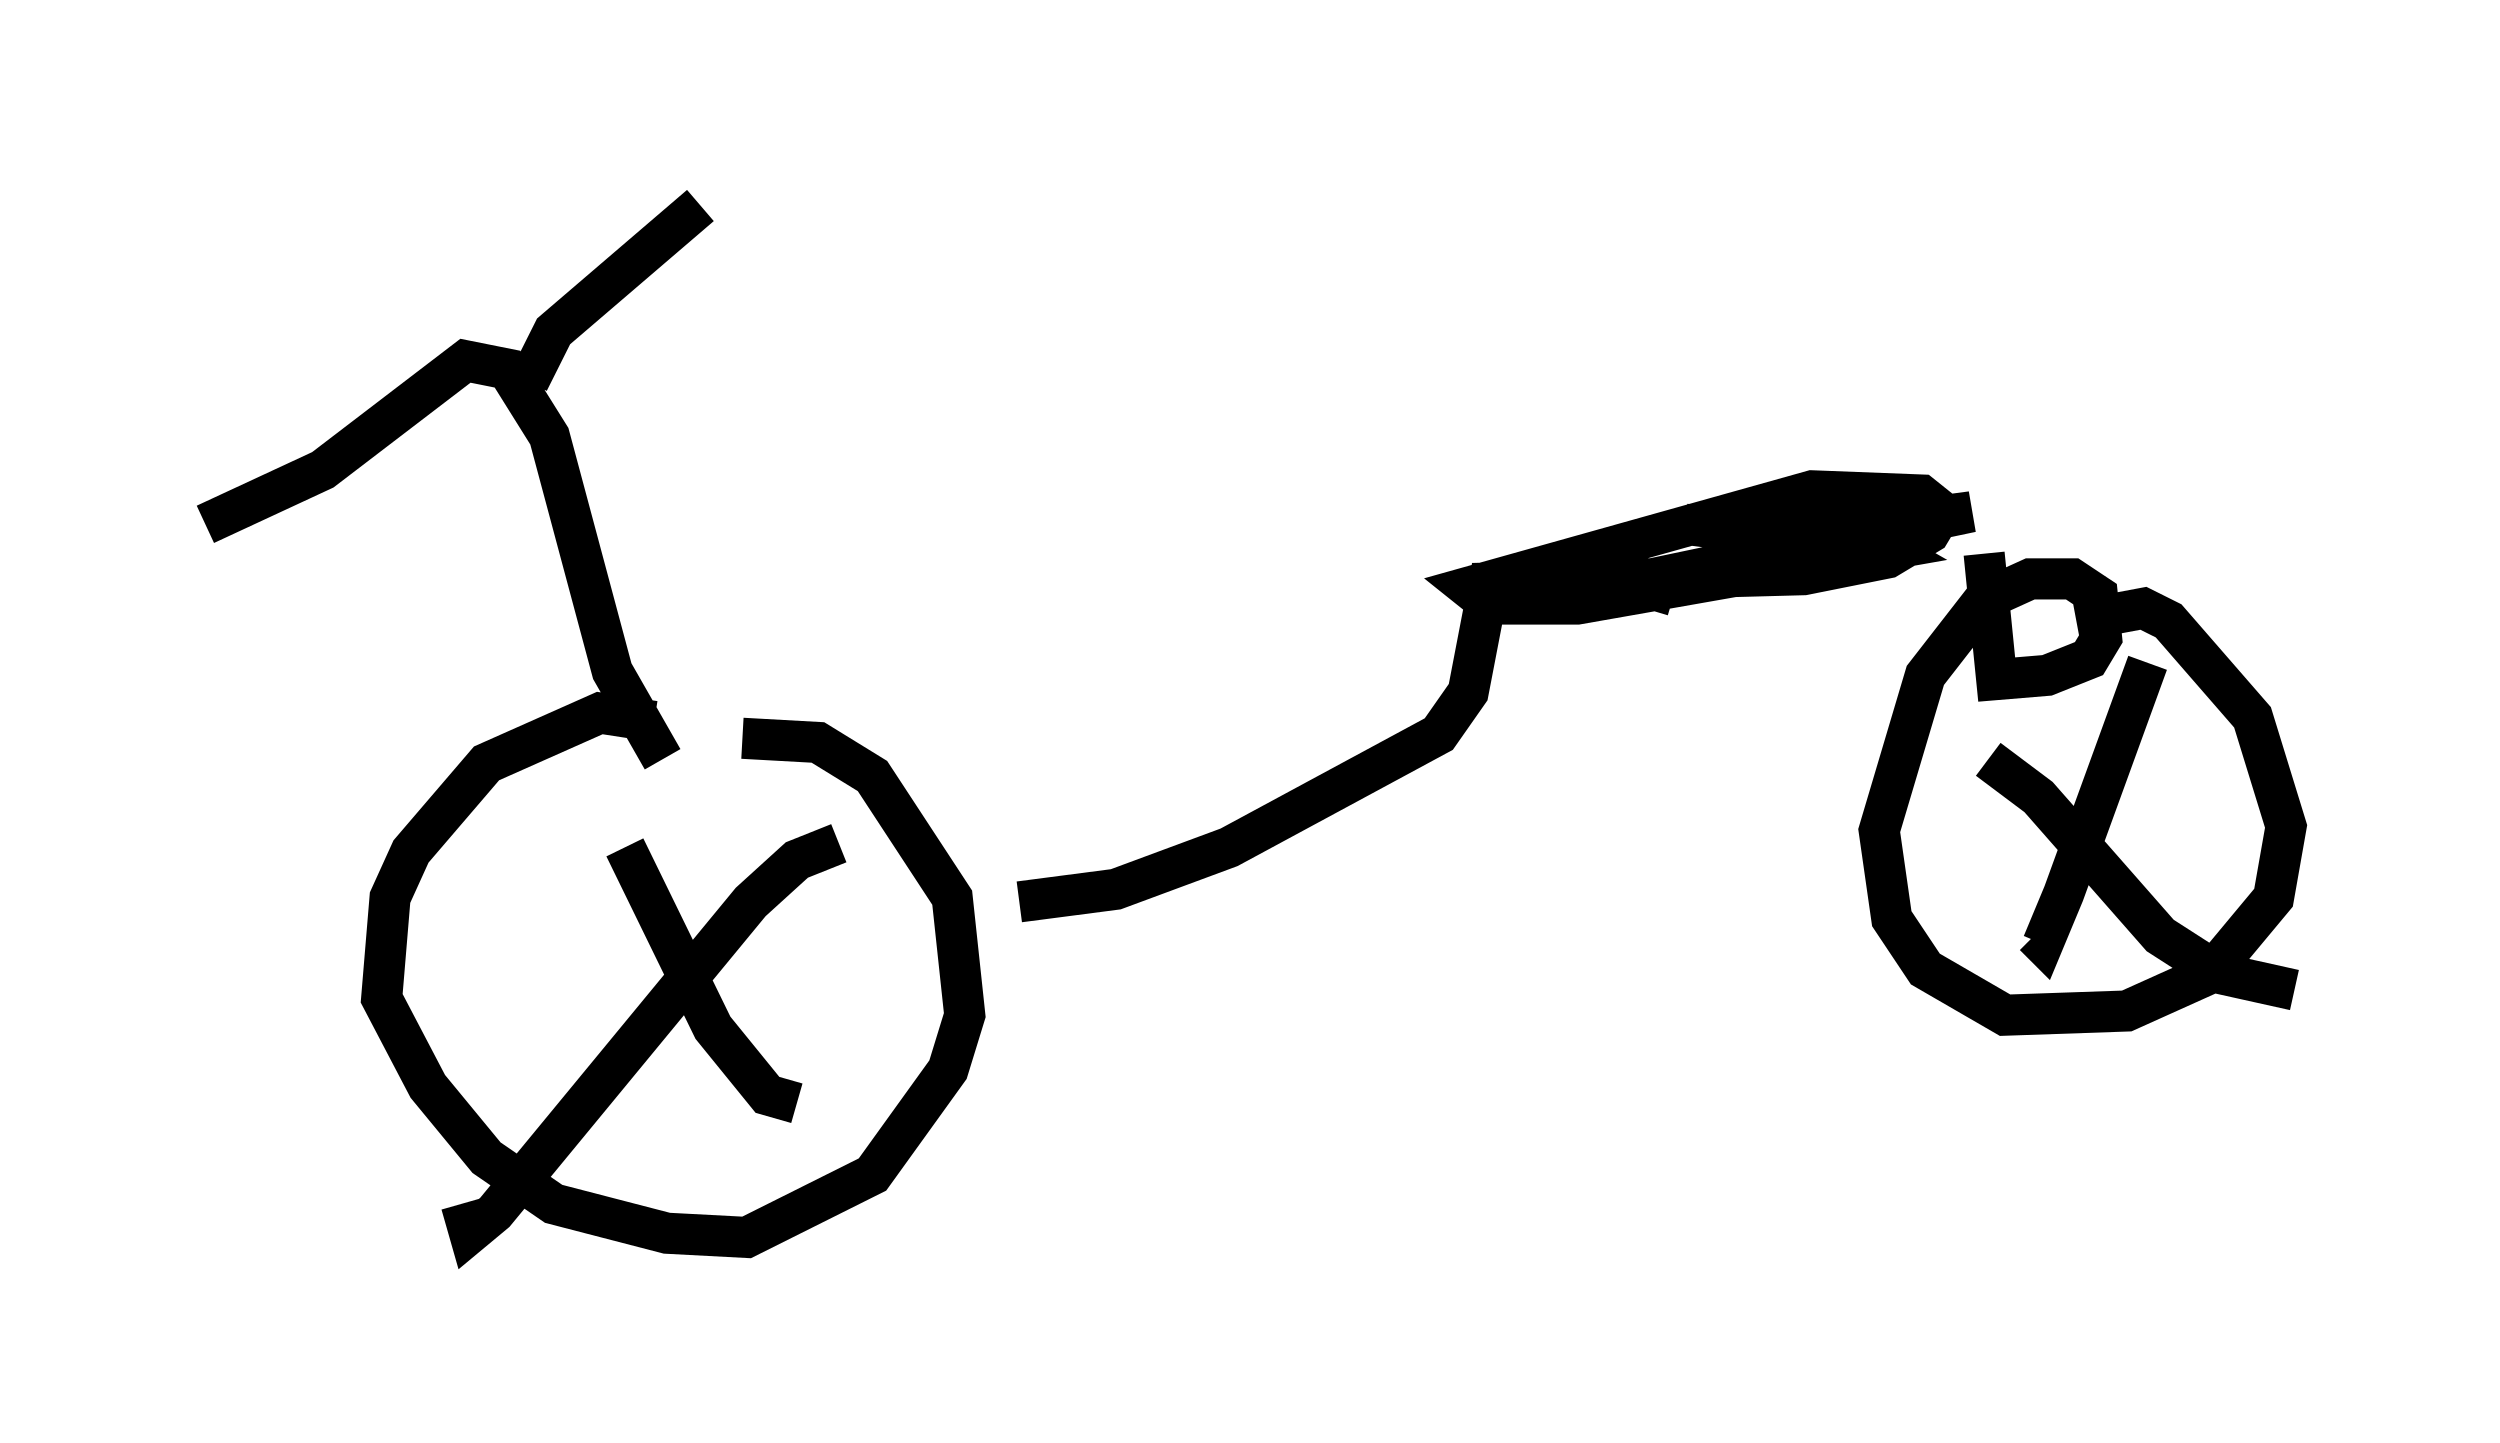 <?xml version="1.0" encoding="utf-8" ?>
<svg baseProfile="full" height="35.113" version="1.1" width="60.838" xmlns="http://www.w3.org/2000/svg" xmlns:ev="http://www.w3.org/2001/xml-events" xmlns:xlink="http://www.w3.org/1999/xlink"><defs /><rect fill="white" height="35.113" width="60.838" x="0" y="0" /><path d="M17.556, 18.373 m-1.633, -0.817 l-1.327, -0.204 -2.756, 1.225 l-1.838, 2.144 -0.51, 1.123 l-0.204, 2.45 1.123, 2.144 l1.429, 1.735 1.633, 1.123 l2.756, 0.715 1.94, 0.102 l3.063, -1.531 1.838, -2.552 l0.408, -1.327 -0.306, -2.858 l-1.94, -2.96 -1.327, -0.817 l-1.838, -0.102 m6.738, 3.981 l2.348, -0.306 2.756, -1.021 l5.104, -2.756 0.715, -1.021 l0.51, -2.654 7.656, -0.204 l2.042, -0.408 1.021, -0.613 l0.306, -0.51 -0.51, -0.408 l-2.654, -0.102 -8.371, 2.348 l0.51, 0.408 2.144, 0.0 l7.554, -1.327 -0.715, -0.408 l-4.185, -0.204 2.348, 0.306 l4.594, -0.613 -8.269, 1.735 l1.021, 0.306 m7.554, -1.021 l0.306, 3.063 1.225, -0.102 l1.021, -0.408 0.306, -0.51 l-0.102, -1.021 -0.613, -0.408 l-1.021, 0.0 -1.123, 0.51 l-1.429, 1.838 -1.123, 3.777 l0.306, 2.144 0.817, 1.225 l1.94, 1.123 2.96, -0.102 l2.042, -0.919 1.531, -1.838 l0.306, -1.735 -0.817, -2.654 l-2.042, -2.348 -0.613, -0.306 l-1.633, 0.306 m1.735, 1.021 l-2.042, 5.615 -0.51, 1.225 l-0.204, -0.204 m-1.123, -4.288 l1.225, 0.919 2.96, 3.369 l1.429, 0.919 1.838, 0.408 m-35.423, -3.573 l-1.021, 0.408 -1.123, 1.021 l-6.227, 7.554 -0.613, 0.51 l-0.204, -0.715 m3.981, -8.677 l2.144, 4.39 1.327, 1.633 l0.715, 0.204 m-3.267, -8.371 l-1.225, -2.144 -1.531, -5.717 l-1.021, -1.633 -1.021, -0.204 l-3.471, 2.654 -2.858, 1.327 m7.861, -3.471 l0.613, -1.225 3.573, -3.063 " fill="none" stroke="black" stroke-width="1" /></svg>